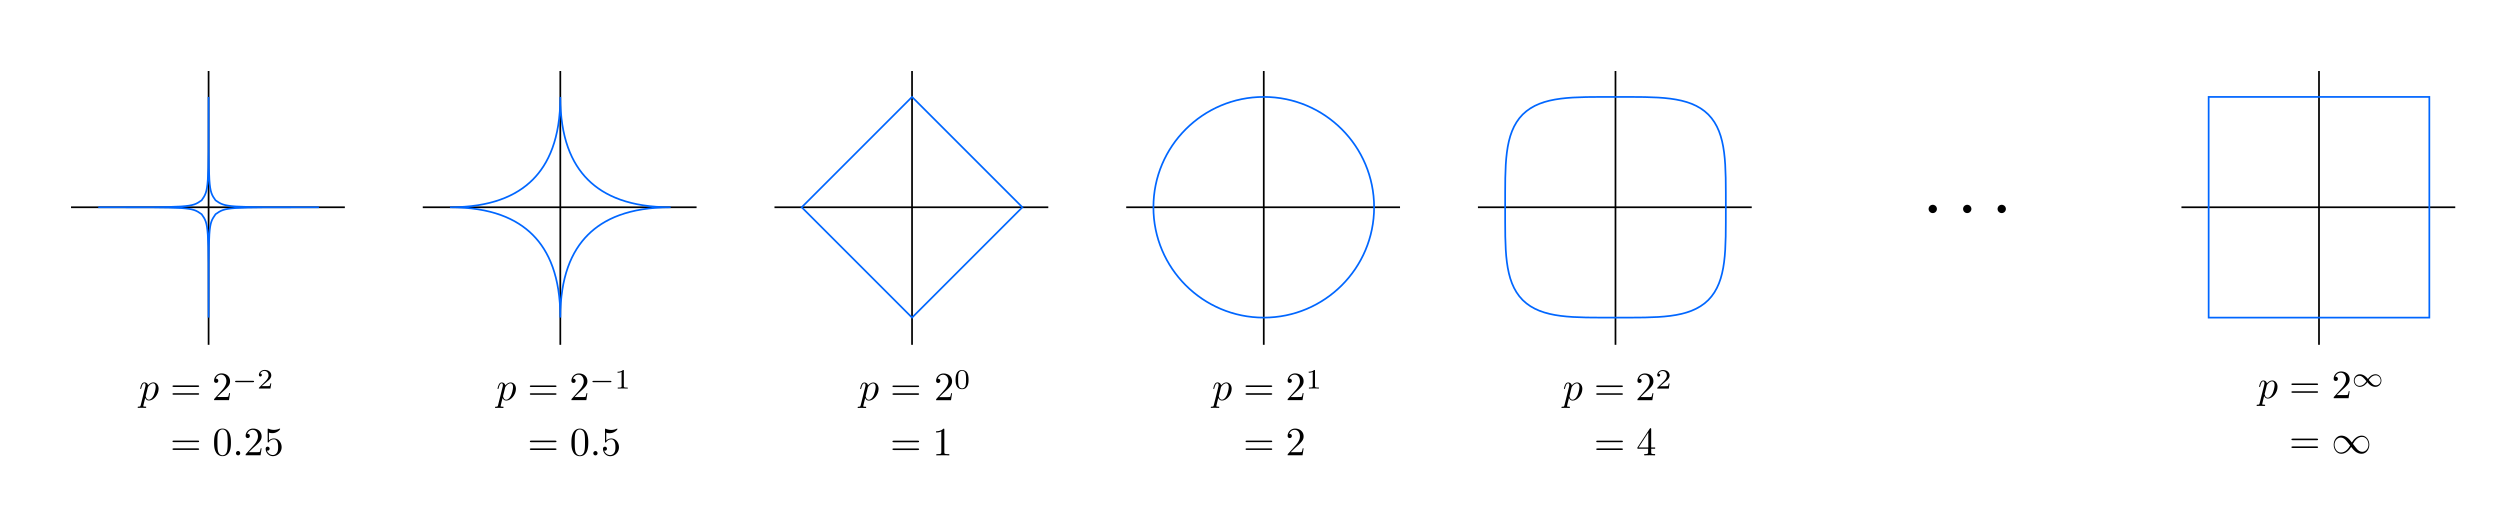 <?xml version="1.0" encoding="UTF-8" standalone="no"?>
<svg
        xmlns="http://www.w3.org/2000/svg"
        width="1450"
        height="300"
        version="1.1"
>
  <defs>
    <marker
            id="Arrow1Mend"
            orient="auto"
            overflow="visible"
            refX="0"
            refY="0"
    >
      <path
              fillRule="evenodd"
              stroke="#000"
              strokeWidth=".4pt"
              markerStart="none"
              d="M-4 0l-2 2 7-2-7-2z"
      ></path>
    </marker>
    <marker orient="auto" overflow="visible" refX="0" refY="0">
      <path
              fillRule="evenodd"
              stroke="#000"
              strokeWidth=".4pt"
              markerStart="none"
              d="M4 0l2-2-7 2 7 2z"
      ></path>
    </marker>
  </defs>
  <path fill="#fff" stroke="none" d="M0 0H1450V300H0z"></path>
  <g>
    <g
            fill="none"
            stroke="#000"
            strokeLinecap="butt"
            strokeLinejoin="miter"
            strokeOpacity="1"
            strokeWidth="1"
            markerEnd="url(#Arrow1Mend)"
            markerMid="none"
            markerStart="none"
            transform="translate(-800)"
    >
      <path d="M920.982 199.994V41.184"></path>
      <path d="M841.202 120.214h158.81"></path>
    </g>
    <path
            fill="none"
            stroke="#06f"
            strokeDasharray="none"
            strokeMiterlimit="4"
            strokeWidth="1"
            d="M184.982 120.214c-54.208 0-54.016.128-59.968-4.032-4.16-5.824-4.032-6.08-4.032-59.968 0 54.144.128 54.016-4.032 59.968-5.888 4.16-6.144 4.032-59.968 4.032 53.952 0 54.08-.128 59.968 4.032 4.16 5.952 4.032 5.952 4.032 59.968 0-55.168-.128-53.76 4.032-59.968 6.08-4.16 5.056-4.032 59.968-4.032z"
    ></path>
    <g
            fill="#000"
            fillOpacity="1"
            stroke="none"
            fontFamily="Helvetica"
            fontSize="20"
            transform="matrix(1.866 0 0 1.866 578.07 -780.026)"
    >
      <path d="M-266.041 543.906c-.098.43-.137.508-.684.508-.136 0-.273 0-.273.234 0 .098.059.157.156.157.332 0 .703-.04 1.035-.04.43 0 .84.04 1.25.04.059 0 .215 0 .215-.254 0-.137-.117-.137-.293-.137-.625 0-.625-.078-.625-.195 0-.157.528-2.188.606-2.5.156.37.508.8 1.152.8 1.445 0 3.008-1.816 3.008-3.652 0-1.172-.723-1.992-1.66-1.992-.625 0-1.23.45-1.64.937-.118-.683-.665-.937-1.114-.937-.586 0-.82.488-.918.703-.234.43-.39 1.172-.39 1.211 0 .137.116.137.136.137.137 0 .137-.02.215-.293.215-.88.469-1.485.918-1.485.215 0 .39.098.39.567 0 .293-.039.43-.097.644zm2.188-5.41c.078-.332.43-.684.644-.879.45-.371.8-.469 1.016-.469.488 0 .8.43.8 1.172s-.41 2.168-.644 2.637c-.43.879-1.016 1.289-1.484 1.289-.82 0-.977-1.035-.977-1.113 0-.02 0-.04.04-.196zm0 0"></path>
      <path d="M-248.321 538.3c.195 0 .43 0 .43-.234 0-.254-.235-.254-.41-.254h-7.462c-.175 0-.41 0-.41.254 0 .235.235.235.41.235zm.02 2.423c.175 0 .41 0 .41-.254 0-.235-.235-.235-.43-.235h-7.442c-.175 0-.41 0-.41.235 0 .254.235.254.41.254zm0 0"></path>
      <path d="M-248.322 555.45c.196 0 .43 0 .43-.235 0-.254-.234-.254-.41-.254h-7.461c-.176 0-.41 0-.41.254 0 .234.234.234.41.234zm.02 2.421c.176 0 .41 0 .41-.254 0-.234-.234-.234-.43-.234h-7.441c-.176 0-.41 0-.41.234 0 .254.234.254.41.254zm0 0"></path>
      <g transform="translate(-46.575 17.149)">
        <path d="M-191.438 538.398c0-.996-.059-1.992-.489-2.91-.566-1.21-1.601-1.406-2.11-1.406-.76 0-1.66.332-2.187 1.484-.39.86-.449 1.836-.449 2.832 0 .938.04 2.051.567 3.008a2.288 2.288 0 002.05 1.25c.664 0 1.621-.254 2.168-1.445.391-.86.45-1.836.45-2.813zm-2.618 3.985c-.488 0-1.23-.313-1.445-1.504-.137-.742-.137-1.895-.137-2.637 0-.8 0-1.621.098-2.285.234-1.484 1.172-1.602 1.484-1.602.41 0 1.23.235 1.465 1.465.137.703.137 1.64.137 2.422 0 .938 0 1.777-.137 2.578-.195 1.192-.898 1.563-1.465 1.563zm0 0"></path>
        <path d="M-188.557 541.719c0-.352-.293-.664-.645-.664a.671.671 0 00-.664.664.655.655 0 101.309 0zm0 0"></path>
        <path d="M-185.904 541.426l1.328-1.29c1.933-1.718 2.676-2.382 2.676-3.632 0-1.426-1.114-2.422-2.637-2.422a2.304 2.304 0 00-2.324 2.266c0 .683.625.683.664.683.215 0 .644-.137.644-.664a.641.641 0 00-.664-.644c-.097 0-.117 0-.156.02.273-.821.957-1.27 1.68-1.27 1.133 0 1.66 1.015 1.66 2.03 0 .997-.606 1.973-1.309 2.755l-2.383 2.656c-.136.137-.136.176-.136.469h4.629l.332-2.168h-.293c-.078.37-.157.918-.293 1.113-.078.098-.899.098-1.172.098zm0 0"></path>
        <path d="M-175.679 539.883c0-1.485-1.016-2.735-2.363-2.735-.586 0-1.133.196-1.582.645v-2.442c.254.079.664.157 1.054.157 1.543 0 2.422-1.133 2.422-1.29 0-.077-.039-.136-.137-.136 0 0-.039 0-.097.04-.254.116-.86.37-1.7.37a4.233 4.233 0 01-1.66-.351c-.097-.04-.117-.04-.136-.04-.137 0-.137.098-.137.293v3.692c0 .215 0 .312.176.312.097 0 .117-.02.176-.097.136-.196.585-.88 1.601-.88.645 0 .957.567 1.055.802.195.468.234.937.234 1.562 0 .45 0 1.191-.312 1.719-.293.488-.762.8-1.328.8-.899 0-1.622-.664-1.836-1.386.039 0 .078.02.214.02a.6.6 0 00.625-.606c0-.313-.214-.625-.625-.625-.175 0-.605.098-.605.664 0 1.074.86 2.285 2.246 2.285 1.445 0 2.715-1.191 2.715-2.773zm0 0"></path>
      </g>
      <g
              fontFamily="Helvetica"
              fontSize="20"
              transform="translate(-10.51 -29.892)"
      >
        <path d="M-231.782 571.317l1.328-1.289c1.934-1.719 2.676-2.383 2.676-3.633 0-1.425-1.113-2.422-2.637-2.422a2.304 2.304 0 00-2.324 2.266c0 .684.625.684.664.684.215 0 .645-.137.645-.664a.641.641 0 00-.664-.645c-.098 0-.117 0-.156.02.273-.82.957-1.27 1.68-1.27 1.132 0 1.66 1.016 1.66 2.031 0 .996-.606 1.973-1.31 2.754l-2.382 2.656c-.137.137-.137.176-.137.47h4.63l.331-2.169h-.293c-.078.371-.156.918-.293 1.114-.078.097-.898.097-1.172.097zm0 0"></path>
        <path d="M-220.658 566.701c.137 0 .351 0 .351-.195 0-.234-.214-.234-.351-.234h-5.195c-.137 0-.352 0-.352.215 0 .214.195.214.352.214zm0 0"></path>
        <path d="M-214.963 567.092h-.293c-.02.195-.117.703-.234.781-.059.059-.723.059-.86.059h-1.601c.918-.8 1.23-1.055 1.738-1.465.645-.508 1.25-1.055 1.25-1.875 0-1.055-.918-1.7-2.031-1.7-1.074 0-1.817.763-1.817 1.563 0 .43.372.489.47.489.195 0 .448-.157.448-.47 0-.155-.058-.468-.507-.468.273-.605.859-.8 1.27-.8.878 0 1.327.683 1.327 1.386 0 .762-.547 1.348-.82 1.66l-2.09 2.09c-.098.078-.098.098-.098.332h3.594zm0 0"></path>
      </g>
    </g>
  </g>
  <g>
    <g
            fill="none"
            stroke="#000"
            strokeLinecap="butt"
            strokeLinejoin="miter"
            strokeOpacity="1"
            strokeWidth="1"
            markerEnd="url(#Arrow1Mend)"
            markerMid="none"
            markerStart="none"
            transform="translate(-800)"
    >
      <path d="M1124.982 199.994V41.184"></path>
      <path d="M1045.202 120.214h158.81"></path>
    </g>
    <path
            fill="none"
            stroke="#06f"
            strokeDasharray="none"
            strokeMiterlimit="4"
            strokeWidth="1"
            d="M388.982 120.214c-23.36 0-38.4-6.4-48-16-9.6-9.6-16-24.64-16-48 0 24.256-6.912 38.912-16 48-9.472 9.472-24.448 16-48 16 23.872 0 38.656 6.656 48 16 9.408 9.408 16 24.256 16 48 0-23.488 6.464-38.464 16-48 9.152-9.152 23.808-16 48-16z"
    ></path>
    <g
            fill="#000"
            fillOpacity="1"
            stroke="none"
            fontFamily="Helvetica"
            fontSize="20"
            transform="matrix(1.866 0 0 1.866 785.328 -835.773)"
    >
      <path d="M-266.041 573.797c-.098.43-.137.508-.684.508-.136 0-.273 0-.273.234 0 .098.059.157.156.157.332 0 .703-.04 1.035-.04.43 0 .84.04 1.25.04.059 0 .215 0 .215-.254 0-.137-.117-.137-.293-.137-.625 0-.625-.078-.625-.195 0-.156.528-2.188.606-2.5.156.37.508.8 1.152.8 1.445 0 3.008-1.816 3.008-3.652 0-1.172-.723-1.992-1.66-1.992-.625 0-1.23.45-1.64.938-.118-.684-.665-.938-1.114-.938-.586 0-.82.488-.918.703-.234.43-.39 1.172-.39 1.211 0 .137.116.137.136.137.137 0 .137-.02.215-.293.215-.879.469-1.485.918-1.485.215 0 .39.098.39.567 0 .293-.039.43-.097.644zm2.188-5.41c.078-.332.43-.683.644-.879.45-.37.8-.469 1.016-.469.488 0 .8.43.8 1.172 0 .743-.41 2.168-.644 2.637-.43.879-1.016 1.29-1.484 1.29-.82 0-.977-1.036-.977-1.114 0-.02 0-.04.04-.195zm0 0"></path>
      <path d="M-248.321 568.192c.195 0 .43 0 .43-.235 0-.253-.235-.253-.41-.253h-7.462c-.175 0-.41 0-.41.253 0 .235.235.235.41.235zm.02 2.422c.175 0 .41 0 .41-.254 0-.235-.235-.235-.43-.235h-7.442c-.175 0-.41 0-.41.235 0 .254.235.254.41.254zm0 0"></path>
      <path d="M-248.322 585.34c.196 0 .43 0 .43-.234 0-.254-.235-.254-.41-.254h-7.461c-.176 0-.41 0-.41.254 0 .234.234.234.41.234zm.02 2.422c.175 0 .41 0 .41-.254 0-.234-.235-.234-.43-.234h-7.441c-.176 0-.41 0-.41.234 0 .254.234.254.41.254zm0 0"></path>
      <g transform="translate(-46.575 17.149)">
        <path d="M-191.438 568.29c0-.997-.059-1.993-.489-2.91-.566-1.212-1.601-1.407-2.11-1.407-.76 0-1.66.332-2.187 1.484-.39.86-.449 1.836-.449 2.832 0 .938.04 2.051.567 3.008a2.288 2.288 0 002.05 1.25c.664 0 1.621-.254 2.168-1.445.391-.86.45-1.836.45-2.813zm-2.618 3.984c-.488 0-1.23-.313-1.445-1.504-.137-.742-.137-1.895-.137-2.637 0-.8 0-1.621.098-2.285.234-1.484 1.172-1.602 1.484-1.602.41 0 1.23.235 1.465 1.465.137.703.137 1.64.137 2.422 0 .938 0 1.777-.137 2.578-.195 1.192-.898 1.563-1.465 1.563zm0 0"></path>
        <path d="M-188.557 571.61c0-.352-.293-.664-.645-.664a.671.671 0 00-.664.664.655.655 0 101.309 0zm0 0"></path>
        <path d="M-181.9 569.774c0-1.485-1.016-2.735-2.364-2.735-.586 0-1.132.196-1.582.645v-2.442c.254.079.664.157 1.055.157 1.543 0 2.422-1.133 2.422-1.29 0-.077-.04-.136-.137-.136 0 0-.039 0-.097.04-.254.116-.86.37-1.7.37a4.233 4.233 0 01-1.66-.351c-.098-.04-.117-.04-.137-.04-.136 0-.136.098-.136.293v3.692c0 .215 0 .312.175.312.098 0 .118-.02.176-.097.137-.196.586-.88 1.602-.88.644 0 .957.567 1.055.802.195.468.234.937.234 1.562 0 .45 0 1.191-.313 1.719-.293.488-.761.8-1.328.8-.898 0-1.62-.663-1.836-1.386.04 0 .078.02.215.02a.6.6 0 00.625-.606c0-.313-.215-.625-.625-.625-.176 0-.605.098-.605.664 0 1.074.86 2.285 2.246 2.285 1.445 0 2.715-1.191 2.715-2.773zm0 0"></path>
      </g>
      <g
              fontFamily="Helvetica"
              fontSize="20"
              transform="translate(-10.51 -14.94)"
      >
        <path d="M-231.782 586.257l1.328-1.289c1.934-1.719 2.676-2.383 2.676-3.633 0-1.425-1.113-2.422-2.637-2.422a2.304 2.304 0 00-2.324 2.266c0 .684.625.684.664.684.215 0 .645-.137.645-.664a.641.641 0 00-.664-.645c-.098 0-.117 0-.156.02.273-.82.957-1.27 1.68-1.27 1.132 0 1.66 1.016 1.66 2.031 0 .996-.606 1.973-1.31 2.754l-2.382 2.656c-.137.137-.137.176-.137.47h4.63l.331-2.169h-.293c-.078.371-.156.918-.293 1.114-.078.097-.898.097-1.172.097zm0 0"></path>
        <path d="M-220.658 581.641c.137 0 .351 0 .351-.195 0-.234-.214-.234-.351-.234h-5.195c-.137 0-.352 0-.352.215 0 .214.195.214.352.214zm0 0"></path>
        <path d="M-216.447 578.067c0-.234 0-.234-.254-.234-.567.547-1.348.547-1.7.547v.312c.196 0 .782 0 1.25-.234v4.433c0 .293 0 .41-.859.41h-.332v.313c.157 0 1.23-.039 1.543-.039.274 0 1.367.04 1.563.04v-.313h-.332c-.88 0-.88-.118-.88-.41zm0 0"></path>
      </g>
    </g>
  </g>
  <g>
    <g
            fill="none"
            stroke="#000"
            strokeLinecap="butt"
            strokeLinejoin="miter"
            strokeOpacity="1"
            strokeWidth="1"
            markerEnd="url(#Arrow1Mend)"
            markerMid="none"
            markerStart="none"
            transform="translate(-800)"
    >
      <path d="M1328.982 199.994V41.184"></path>
      <path d="M1249.202 120.214h158.81"></path>
    </g>
    <path
            fill="none"
            stroke="#06f"
            strokeDasharray="none"
            strokeMiterlimit="4"
            strokeWidth="1"
            d="M592.982 120.214l-64-64-64 64 64 64z"
    ></path>
    <g
            fontFamily="Helvetica"
            fontSize="20"
            transform="matrix(1.866 0 0 1.866 995.652 -891.522)"
    >
      <path
              fill="#000"
              fillOpacity="1"
              stroke="none"
              d="M-266.041 603.689c-.098.43-.137.508-.684.508-.136 0-.273 0-.273.234 0 .098.059.156.156.156.332 0 .703-.039 1.035-.039.43 0 .84.04 1.25.04.059 0 .215 0 .215-.255 0-.136-.117-.136-.293-.136-.625 0-.625-.078-.625-.196 0-.156.528-2.187.606-2.5.156.371.508.801 1.152.801 1.445 0 3.008-1.816 3.008-3.652 0-1.172-.723-1.992-1.66-1.992-.625 0-1.23.449-1.64.937-.118-.684-.665-.937-1.114-.937-.586 0-.82.488-.918.703-.234.43-.39 1.172-.39 1.21 0 .137.116.137.136.137.137 0 .137-.02.215-.293.215-.879.469-1.484.918-1.484.215 0 .39.098.39.566 0 .293-.039.43-.097.645zm2.188-5.41c.078-.332.43-.684.644-.88.45-.37.8-.468 1.016-.468.488 0 .8.43.8 1.172s-.41 2.168-.644 2.637c-.43.878-1.016 1.289-1.484 1.289-.82 0-.977-1.036-.977-1.114 0-.02 0-.039.04-.195zm0 0"
      ></path>
      <path
              fill="#000"
              fillOpacity="1"
              stroke="none"
              d="M-248.321 598.083c.195 0 .43 0 .43-.234 0-.254-.235-.254-.41-.254h-7.462c-.175 0-.41 0-.41.254 0 .234.235.234.41.234zm.02 2.422c.175 0 .41 0 .41-.254 0-.234-.235-.234-.43-.234h-7.442c-.175 0-.41 0-.41.234 0 .254.235.254.41.254zm0 0"
      ></path>
      <g
              fill="#000"
              fillOpacity="1"
              stroke="none"
              transform="translate(-9.873)"
      >
        <path d="M-231.782 601.208l1.328-1.289c1.934-1.718 2.676-2.383 2.676-3.633 0-1.425-1.113-2.421-2.637-2.421a2.304 2.304 0 00-2.324 2.265c0 .684.625.684.664.684.215 0 .645-.137.645-.664a.641.641 0 00-.664-.645c-.098 0-.117 0-.156.02.273-.82.957-1.27 1.68-1.27 1.132 0 1.66 1.016 1.66 2.031 0 .997-.606 1.973-1.31 2.754l-2.382 2.657c-.137.136-.137.175-.137.468h4.63l.331-2.168h-.293c-.078.371-.156.918-.293 1.114-.078.097-.898.097-1.172.097zm0 0"></path>
        <path d="M-222.65 595.792c0-.957-.118-1.66-.508-2.266-.274-.39-.82-.742-1.504-.742-2.031 0-2.031 2.383-2.031 3.008s0 2.949 2.03 2.949c2.013 0 2.013-2.324 2.013-2.95zm-2.012 2.695c-.41 0-.938-.234-1.113-.937-.118-.508-.118-1.23-.118-1.875s0-1.309.118-1.778c.195-.683.742-.879 1.113-.879.469 0 .918.293 1.074.801.137.469.156 1.094.156 1.856 0 .644 0 1.289-.117 1.836-.176.8-.762.976-1.113.976zm0 0"></path>
      </g>
      <path
              fill="#000"
              fillOpacity="1"
              stroke="none"
              d="M-248.322 615.232c.196 0 .43 0 .43-.234 0-.254-.234-.254-.41-.254h-7.461c-.176 0-.41 0-.41.254 0 .234.234.234.41.234zm.02 2.422c.176 0 .41 0 .41-.254 0-.234-.234-.234-.43-.234h-7.441c-.176 0-.41 0-.41.234 0 .254.234.254.41.254zm0 0"
      ></path>
      <g transform="translate(-38.79 17.149)">
        <path
                fill="#000"
                fillOpacity="1"
                stroke="none"
                d="M-201.263 594.197c0-.313 0-.332-.293-.332-.781.8-1.875.8-2.266.8v.391c.254 0 .977 0 1.621-.332v6.465c0 .449-.039.586-1.152.586h-.39v.39c.43-.039 1.503-.039 2.011-.039.488 0 1.582 0 2.012.04v-.391h-.39c-1.134 0-1.153-.137-1.153-.586zm0 0"
        ></path>
      </g>
    </g>
  </g>
  <g>
    <g
            fill="none"
            stroke="#000"
            strokeLinecap="butt"
            strokeLinejoin="miter"
            strokeOpacity="1"
            strokeWidth="1"
            markerEnd="url(#Arrow1Mend)"
            markerMid="none"
            markerStart="none"
            transform="translate(-800)"
    >
      <path d="M1532.982 199.994V41.184"></path>
      <path d="M1453.202 120.214h158.81"></path>
    </g>
    <circle
            cx="732.982"
            cy="-120.214"
            r="64"
            fill="none"
            stroke="#06f"
            strokeDasharray="none"
            strokeMiterlimit="4"
            strokeWidth="1"
            transform="scale(1 -1)"
    ></circle>
    <g
            fontFamily="Helvetica"
            fontSize="20"
            transform="matrix(1.866 0 0 1.866 1200.453 -947.327)"
    >
      <path
              fill="#000"
              fillOpacity="1"
              stroke="none"
              d="M-266.041 633.569c-.098.43-.137.508-.684.508-.136 0-.273 0-.273.234 0 .098.059.156.156.156.332 0 .703-.039 1.035-.039.43 0 .84.04 1.25.04.059 0 .215 0 .215-.255 0-.136-.117-.136-.293-.136-.625 0-.625-.079-.625-.196 0-.156.528-2.187.606-2.5.156.371.508.801 1.152.801 1.445 0 3.008-1.816 3.008-3.652 0-1.172-.723-1.992-1.66-1.992-.625 0-1.23.449-1.64.937-.118-.684-.665-.937-1.114-.937-.586 0-.82.488-.918.703-.235.43-.39 1.172-.39 1.21 0 .137.116.137.136.137.137 0 .137-.02.215-.293.215-.879.469-1.484.918-1.484.215 0 .39.098.39.566 0 .293-.039.43-.097.645zm2.188-5.41c.078-.332.43-.684.644-.88.45-.37.8-.468 1.016-.468.488 0 .8.43.8 1.172s-.41 2.168-.644 2.637c-.43.878-1.016 1.289-1.484 1.289-.82 0-.977-1.036-.977-1.114 0-.02 0-.039.04-.195zm0 0"
      ></path>
      <path
              fill="#000"
              fillOpacity="1"
              stroke="none"
              d="M-248.321 627.963c.195 0 .43 0 .43-.234 0-.254-.235-.254-.41-.254h-7.462c-.175 0-.41 0-.41.254 0 .234.235.234.41.234zm.02 2.422c.175 0 .41 0 .41-.254 0-.234-.235-.234-.43-.234h-7.442c-.175 0-.41 0-.41.234 0 .254.235.254.41.254zm0 0"
      ></path>
      <path
              fill="#000"
              fillOpacity="1"
              stroke="none"
              d="M-248.32 645.112c.195 0 .43 0 .43-.234 0-.254-.235-.254-.41-.254h-7.462c-.175 0-.41 0-.41.254 0 .234.235.234.41.234zm.02 2.422c.175 0 .41 0 .41-.254 0-.234-.235-.234-.43-.234h-7.442c-.175 0-.41 0-.41.234 0 .254.235.254.41.254zm0 0"
      ></path>
      <g transform="translate(-38.789 17.149)">
        <path
                fill="#000"
                fillOpacity="1"
                stroke="none"
                d="M-203.353 631.088l1.328-1.289c1.934-1.719 2.676-2.383 2.676-3.633 0-1.425-1.113-2.422-2.637-2.422a2.304 2.304 0 00-2.324 2.266c0 .684.625.684.664.684.215 0 .645-.137.645-.664a.641.641 0 00-.664-.645c-.098 0-.118 0-.157.02.274-.82.957-1.27 1.68-1.27 1.133 0 1.66 1.016 1.66 2.031 0 .996-.605 1.973-1.308 2.754l-2.383 2.656c-.137.137-.137.176-.137.47h4.629l.332-2.169h-.293c-.078.371-.156.918-.293 1.114-.078.097-.898.097-1.172.097zm0 0"
        ></path>
      </g>
      <g
              fill="#000"
              fillOpacity="1"
              stroke="none"
              fontFamily="Helvetica"
              fontSize="20"
              transform="translate(-10.36 14.94)"
      >
        <path d="M-231.782 616.148l1.328-1.289c1.934-1.718 2.676-2.383 2.676-3.633 0-1.425-1.113-2.421-2.637-2.421a2.304 2.304 0 00-2.324 2.265c0 .684.625.684.664.684.215 0 .645-.137.645-.664a.641.641 0 00-.664-.645c-.098 0-.117 0-.156.02.273-.82.957-1.27 1.68-1.27 1.132 0 1.66 1.016 1.66 2.031 0 .997-.606 1.973-1.31 2.754l-2.382 2.657c-.137.136-.137.175-.137.468h4.63l.331-2.168h-.293c-.078.371-.156.918-.293 1.114-.078.097-.898.097-1.172.097zm0 0"></path>
        <path d="M-224.232 607.958c0-.234 0-.234-.254-.234-.567.547-1.348.547-1.7.547v.312c.196 0 .782 0 1.25-.234v4.434c0 .293 0 .41-.859.41h-.332v.312c.156 0 1.23-.039 1.543-.039.273 0 1.367.04 1.563.04v-.313h-.332c-.88 0-.88-.117-.88-.41zm0 0"></path>
      </g>
    </g>
  </g>
  <g>
    <g
            fill="none"
            stroke="#000"
            strokeLinecap="butt"
            strokeLinejoin="miter"
            strokeOpacity="1"
            strokeWidth="1"
            markerEnd="url(#Arrow1Mend)"
            markerMid="none"
            markerStart="none"
            transform="translate(-800)"
    >
      <path d="M1736.982 199.994V41.184"></path>
      <path d="M1657.202 120.214h158.81"></path>
    </g>
    <path
            fill="none"
            stroke="#06f"
            strokeDasharray="none"
            strokeMiterlimit="4"
            strokeWidth="1"
            d="M1000.982 120.214c-.064-24.064.768-42.752-10.176-53.824-11.072-10.944-29.76-10.112-53.824-10.176-24.064.064-42.752-.768-53.824 10.176-10.944 11.072-10.112 29.76-10.176 53.824.064 24.064-.768 42.752 10.176 53.824 11.072 10.944 29.76 10.112 53.824 10.176 24.064-.064 42.752.768 53.824-10.176 10.944-11.072 10.112-29.76 10.176-53.824z"
    ></path>
    <g
            fontFamily="Helvetica"
            fontSize="20"
            transform="matrix(1.866 0 0 1.866 1403.842 -1003.075)"
    >
      <path
              fill="#000"
              fillOpacity="1"
              stroke="none"
              d="M-266.041 663.46c-.098.43-.137.508-.684.508-.136 0-.273 0-.273.234 0 .098.059.156.156.156.332 0 .703-.039 1.035-.039.43 0 .84.04 1.25.04.059 0 .215 0 .215-.255 0-.136-.117-.136-.293-.136-.625 0-.625-.078-.625-.196 0-.156.528-2.187.606-2.5.156.372.508.801 1.152.801 1.445 0 3.008-1.816 3.008-3.652 0-1.172-.723-1.992-1.66-1.992-.625 0-1.23.449-1.64.937-.118-.683-.665-.937-1.114-.937-.586 0-.82.488-.918.703-.235.43-.39 1.172-.39 1.21 0 .137.116.137.136.137.137 0 .137-.019.215-.293.215-.878.469-1.484.918-1.484.215 0 .39.098.39.567 0 .292-.039.43-.097.644zm2.188-5.41c.078-.332.43-.684.644-.88.45-.37.8-.468 1.016-.468.488 0 .8.43.8 1.172s-.41 2.168-.644 2.637c-.43.879-1.016 1.289-1.484 1.289-.82 0-.977-1.035-.977-1.114 0-.019 0-.039.04-.195zm0 0"
      ></path>
      <path
              fill="#000"
              fillOpacity="1"
              stroke="none"
              d="M-248.321 657.854c.195 0 .43 0 .43-.234 0-.254-.235-.254-.41-.254h-7.462c-.175 0-.41 0-.41.254 0 .234.235.234.41.234zm.02 2.422c.175 0 .41 0 .41-.254 0-.234-.235-.234-.43-.234h-7.442c-.175 0-.41 0-.41.234 0 .254.235.254.41.254zm0 0"
      ></path>
      <path
              fill="#000"
              fillOpacity="1"
              stroke="none"
              d="M-248.32 675.003c.195 0 .43 0 .43-.234 0-.254-.235-.254-.41-.254h-7.462c-.175 0-.41 0-.41.254 0 .234.235.234.41.234zm.02 2.422c.175 0 .41 0 .41-.254 0-.234-.235-.234-.43-.234h-7.442c-.175 0-.41 0-.41.234 0 .254.235.254.41.254zm0 0"
      ></path>
      <g transform="translate(-38.788 17.149)">
        <path
                fill="#000"
                fillOpacity="1"
                stroke="none"
                d="M-201.263 659.886v1.074c0 .449-.04.586-.957.586h-.254v.39c.508-.039 1.152-.039 1.68-.039.527 0 1.171 0 1.699.04v-.391h-.274c-.918 0-.937-.137-.937-.586v-1.074h1.23v-.391h-1.23v-5.664c0-.254 0-.332-.215-.332-.098 0-.137 0-.234.156l-3.828 5.84v.39zm.058-.391h-3.027l3.027-4.648zm0 0"
        ></path>
      </g>
      <g
              fill="#000"
              fillOpacity="1"
              stroke="none"
              fontFamily="Helvetica"
              fontSize="20"
              transform="translate(-10.633 29.891)"
      >
        <path d="M-231.782 631.088l1.328-1.289c1.934-1.719 2.676-2.383 2.676-3.633 0-1.425-1.113-2.422-2.637-2.422a2.304 2.304 0 00-2.324 2.266c0 .684.625.684.664.684.215 0 .645-.137.645-.664a.641.641 0 00-.664-.645c-.098 0-.117 0-.156.02.273-.82.957-1.27 1.68-1.27 1.132 0 1.66 1.016 1.66 2.031 0 .996-.606 1.973-1.31 2.754l-2.382 2.656c-.137.137-.137.176-.137.47h4.63l.331-2.169h-.293c-.078.371-.156.918-.293 1.114-.078.097-.898.097-1.172.097zm0 0"></path>
        <path d="M-222.748 626.874h-.293c-.02.196-.117.703-.234.782-.059.058-.723.058-.86.058h-1.601c.918-.8 1.23-1.055 1.738-1.465.645-.507 1.25-1.054 1.25-1.875 0-1.054-.918-1.699-2.031-1.699-1.074 0-1.817.762-1.817 1.563 0 .43.371.488.47.488.194 0 .448-.156.448-.469 0-.156-.058-.469-.508-.469.274-.605.86-.8 1.27-.8.879 0 1.328.683 1.328 1.386 0 .762-.547 1.348-.82 1.66l-2.09 2.09c-.098.078-.098.098-.098.332h3.594zm0 0"></path>
      </g>
    </g>
  </g>
  <g fill="#000" fillOpacity="1" stroke="none" strokeWidth="0.012">
    <path d="M1123.404 121.19a2.404 2.404 0 11-4.808 0 2.404 2.404 0 114.808 0z"></path>
    <path d="M1143.404 121.19a2.404 2.404 0 11-4.808 0 2.404 2.404 0 114.808 0z"></path>
    <path d="M1163.404 121.19a2.404 2.404 0 11-4.808 0 2.404 2.404 0 114.808 0z"></path>
  </g>
  <g>
    <g
            fill="none"
            stroke="#000"
            strokeLinecap="butt"
            strokeLinejoin="miter"
            strokeOpacity="1"
            strokeWidth="1"
            markerEnd="url(#Arrow1Mend)"
            markerMid="none"
            markerStart="none"
            transform="translate(-800)"
    >
      <path d="M2145.018 199.994V41.184"></path>
      <path d="M2065.238 120.214h158.81"></path>
    </g>
    <path
            fill="none"
            stroke="#06f"
            strokeWidth="1.024"
            d="M1409.018 56.214h-128v128h128z"
    ></path>
    <g
            fontFamily="Helvetica"
            fontSize="20"
            transform="matrix(1.866 0 0 1.866 1807.05 -1032.115)"
    >
      <path
              fill="#000"
              fillOpacity="1"
              stroke="none"
              d="M-266.041 678.4c-.098.43-.137.508-.684.508-.136 0-.273 0-.273.234 0 .098.059.156.156.156.332 0 .703-.039 1.035-.039.43 0 .84.04 1.25.04.059 0 .215 0 .215-.255 0-.136-.117-.136-.293-.136-.625 0-.625-.079-.625-.196 0-.156.528-2.187.606-2.5.156.371.508.801 1.152.801 1.445 0 3.008-1.816 3.008-3.652 0-1.172-.723-1.992-1.66-1.992-.625 0-1.23.449-1.64.937-.118-.684-.665-.937-1.114-.937-.586 0-.82.488-.918.703-.235.43-.39 1.172-.39 1.21 0 .137.116.137.136.137.137 0 .137-.02.215-.293.215-.879.469-1.484.918-1.484.215 0 .39.098.39.566 0 .293-.039.43-.097.645zm2.188-5.41c.078-.332.43-.684.644-.88.45-.37.8-.468 1.016-.468.488 0 .8.43.8 1.172s-.41 2.168-.644 2.637c-.43.878-1.016 1.289-1.484 1.289-.82 0-.977-1.036-.977-1.114 0-.02 0-.039.04-.195zm0 0"
      ></path>
      <path
              fill="#000"
              fillOpacity="1"
              stroke="none"
              d="M-248.321 672.794c.195 0 .43 0 .43-.234 0-.254-.235-.254-.41-.254h-7.462c-.175 0-.41 0-.41.254 0 .234.235.234.41.234zm.02 2.422c.175 0 .41 0 .41-.254 0-.234-.235-.234-.43-.234h-7.442c-.175 0-.41 0-.41.234 0 .254.235.254.41.254zm0 0"
      ></path>
      <g
              fill="#000"
              fillOpacity="1"
              stroke="none"
              transform="translate(-10.302)"
      >
        <path d="M-231.782 675.92l1.328-1.29c1.934-1.718 2.676-2.382 2.676-3.632 0-1.426-1.113-2.422-2.637-2.422a2.304 2.304 0 00-2.324 2.266c0 .683.625.683.664.683.215 0 .645-.136.645-.664a.641.641 0 00-.664-.644c-.098 0-.117 0-.156.02.273-.821.957-1.27 1.68-1.27 1.132 0 1.66 1.015 1.66 2.03 0 .997-.606 1.974-1.31 2.755l-2.382 2.656c-.137.137-.137.176-.137.469h4.63l.331-2.168h-.293c-.078.37-.156.918-.293 1.113-.078.098-.898.098-1.172.098zm0 0"></path>
        <path d="M-222.103 670.905c-.47-.547-.606-.684-.938-.918-.527-.39-1.094-.547-1.562-.547-1.094 0-1.875.937-1.875 1.972 0 1.016.761 1.954 1.835 1.954 1.211 0 2.07-.977 2.383-1.446.45.547.606.684.918.918.547.39 1.094.528 1.582.528 1.074 0 1.856-.918 1.856-1.954 0-1.035-.742-1.972-1.836-1.972-1.211 0-2.051.996-2.363 1.465zm.273.312c.352-.566 1.113-1.445 2.168-1.445.898 0 1.523.8 1.523 1.64 0 .82-.683 1.485-1.484 1.485-.82 0-1.367-.664-2.207-1.68zm-.723.371c-.332.567-1.093 1.465-2.168 1.465-.898 0-1.504-.8-1.504-1.64 0-.84.684-1.485 1.485-1.485.8 0 1.367.664 2.187 1.66zm0 0"></path>
      </g>
      <path
              fill="#000"
              fillOpacity="1"
              stroke="none"
              d="M-248.321 689.943c.195 0 .43 0 .43-.234 0-.254-.235-.254-.41-.254h-7.462c-.176 0-.41 0-.41.254 0 .234.234.234.41.234zm.02 2.422c.175 0 .41 0 .41-.254 0-.234-.235-.234-.43-.234h-7.442c-.176 0-.41 0-.41.234 0 .254.234.254.41.254zm0 0"
      ></path>
      <g transform="translate(-43.751 17.149)">
        <path
                fill="#000"
                fillOpacity="1"
                stroke="none"
                d="M-193.645 673.497c-.664-.84-.82-1.035-1.211-1.347-.703-.567-1.387-.781-2.032-.781-1.445 0-2.402 1.367-2.402 2.832 0 1.425.918 2.812 2.363 2.812 1.426 0 2.461-1.133 3.067-2.129.683.84.82 1.035 1.21 1.348.704.566 1.407.781 2.032.781 1.465 0 2.402-1.367 2.402-2.832 0-1.426-.918-2.812-2.343-2.812-1.446 0-2.481 1.132-3.086 2.128zm.332.43c.507-.898 1.425-2.168 2.832-2.168 1.328 0 1.992 1.309 1.992 2.422 0 1.23-.84 2.227-1.934 2.227-.722 0-1.27-.508-1.543-.782-.312-.332-.586-.722-1.347-1.699zm-.86.527c-.508.899-1.445 2.168-2.851 2.168-1.309 0-1.993-1.308-1.993-2.421 0-1.23.84-2.227 1.934-2.227.723 0 1.29.508 1.543.781.313.332.606.723 1.367 1.7zm0 0"
        ></path>
      </g>
    </g>
  </g>
</svg>